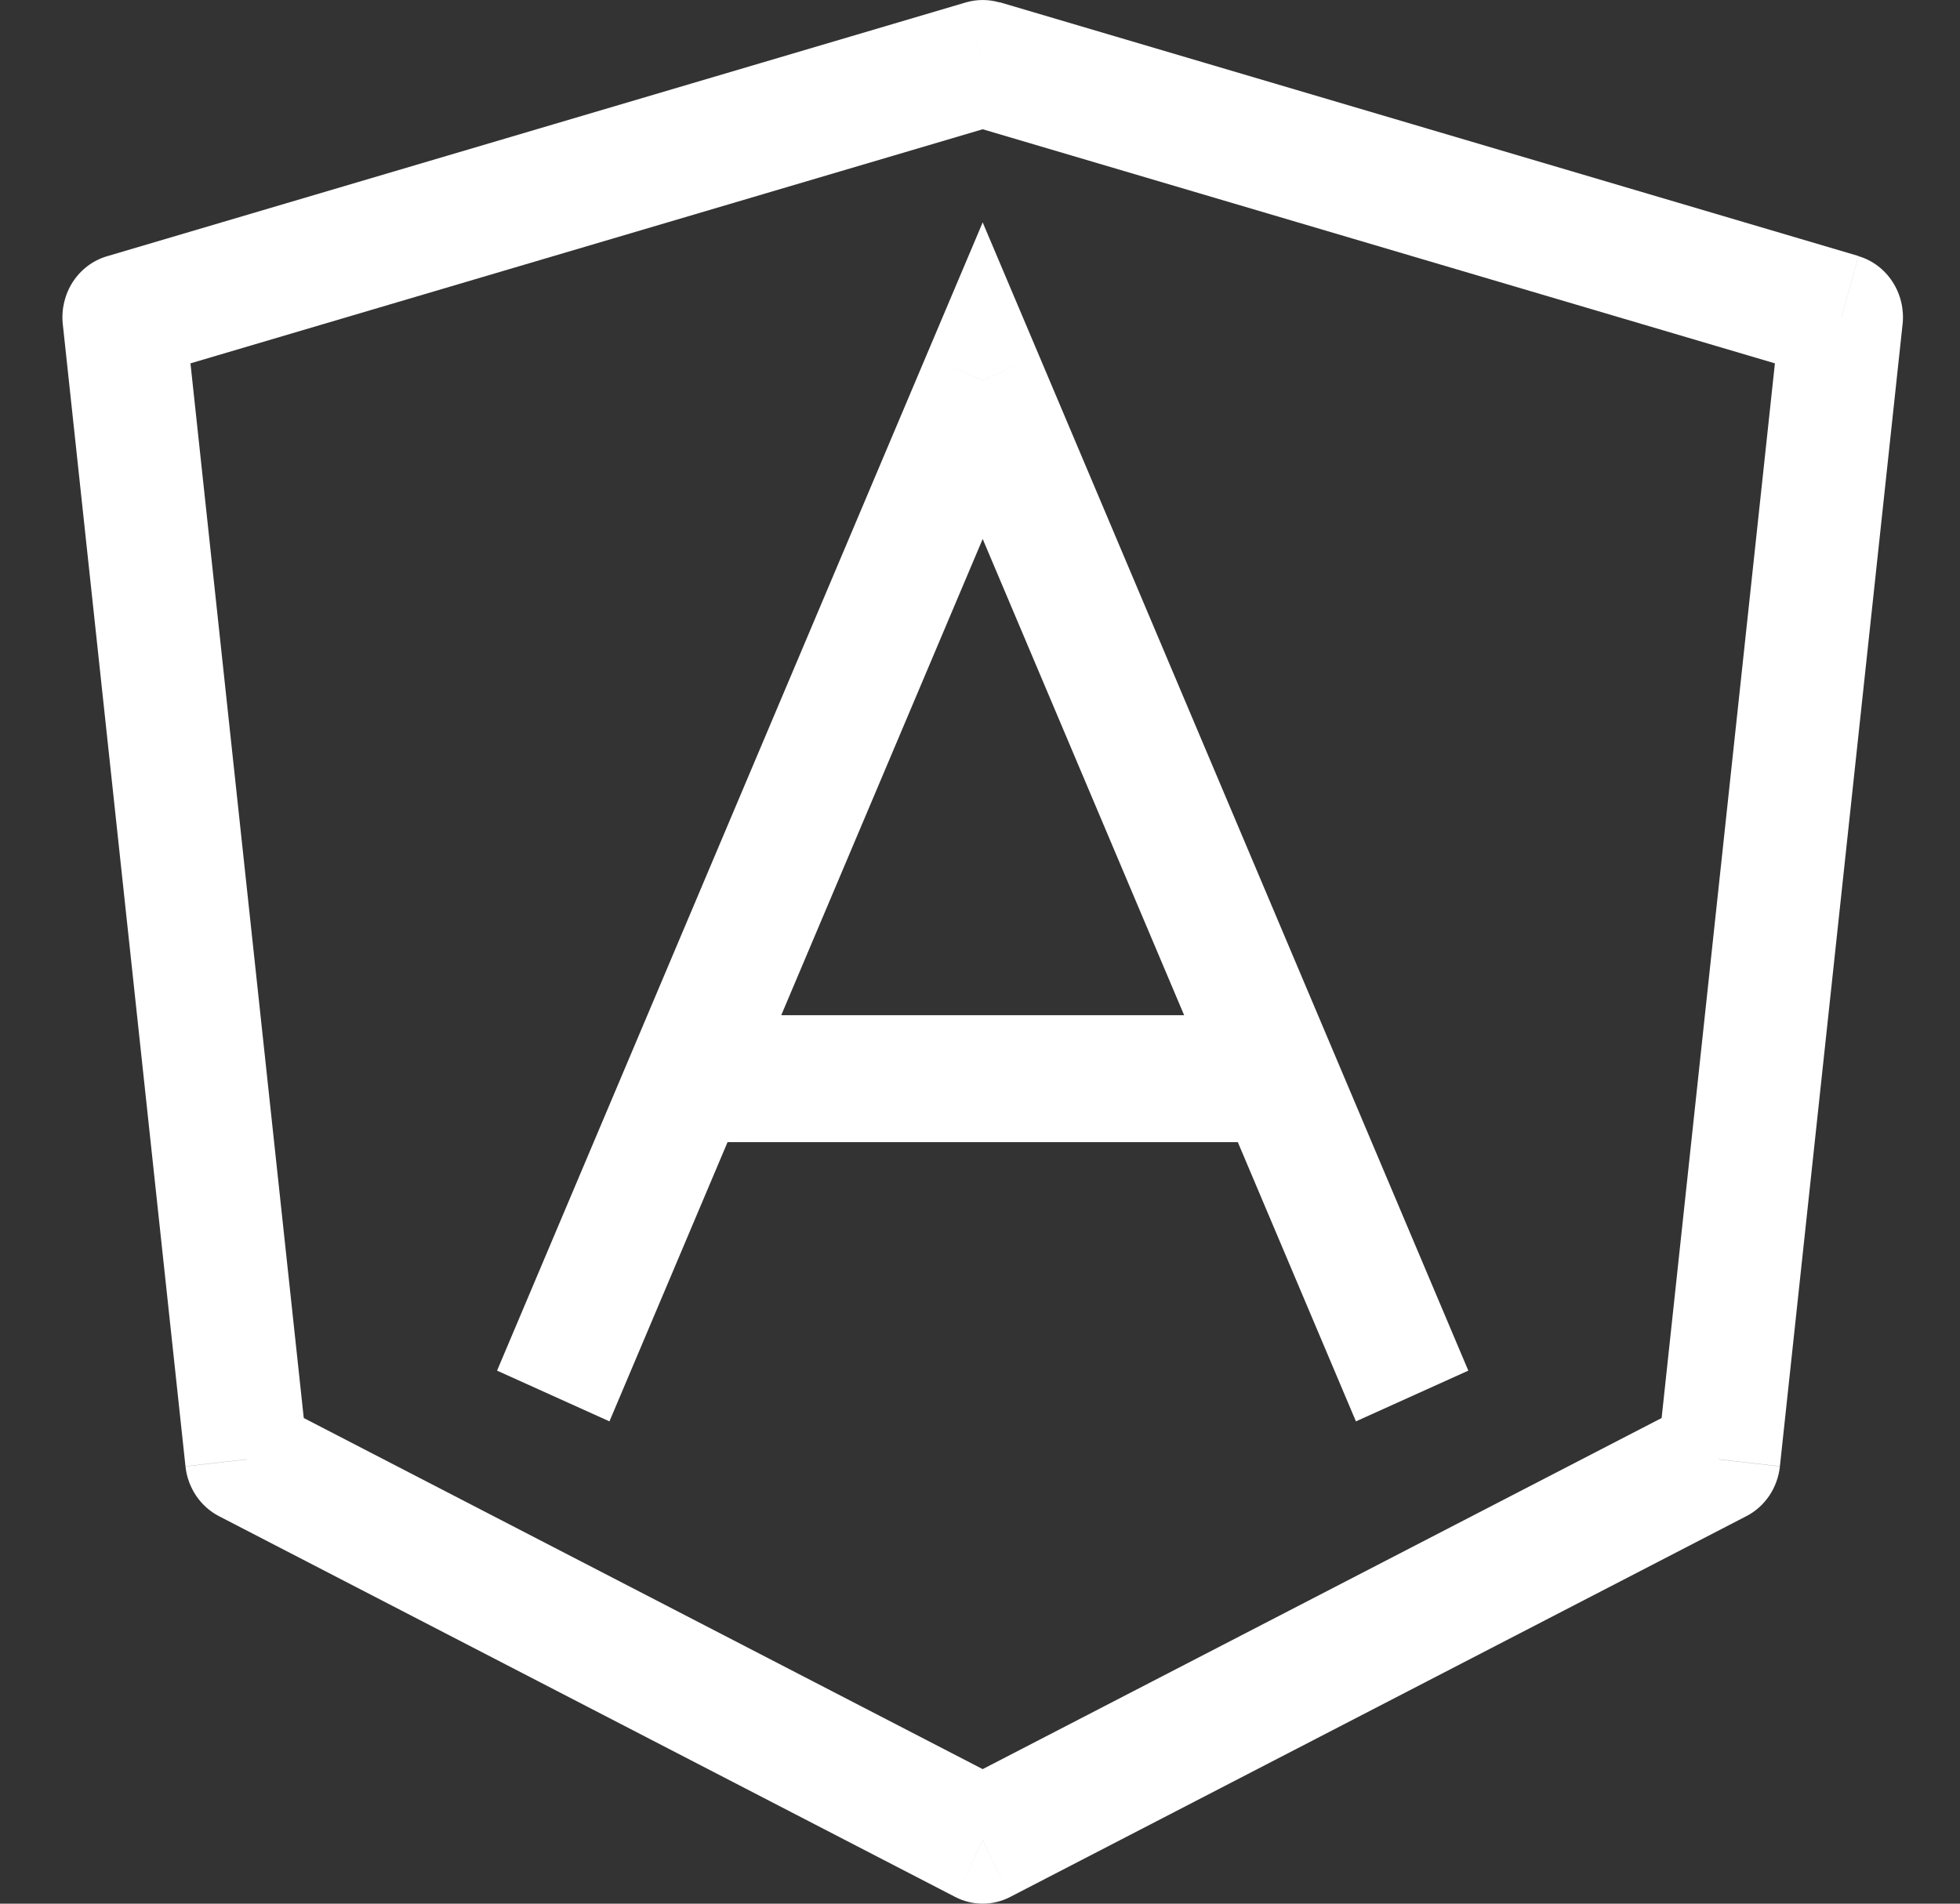 <svg width="35" height="34" viewBox="0 0 35 34" fill="none" xmlns="http://www.w3.org/2000/svg">
<rect x="0" y="0" width="35" height="34" fill="#333333" stroke="none"/>
<path d="M17.548 1.131L17.848 0.043C17.652 -0.014 17.444 -0.014 17.248 0.043L17.548 1.131ZM2.21 5.665L1.91 4.577C1.661 4.65 1.446 4.812 1.301 5.034C1.157 5.256 1.093 5.524 1.121 5.79L2.21 5.665ZM4.401 26.066L3.312 26.191C3.332 26.379 3.398 26.559 3.502 26.714C3.607 26.869 3.747 26.995 3.91 27.079L4.401 26.066ZM17.548 32.867L17.057 33.88C17.209 33.959 17.378 34 17.548 34C17.718 34 17.886 33.959 18.039 33.88L17.548 32.867ZM30.695 26.066L31.185 27.079C31.349 26.995 31.489 26.869 31.594 26.714C31.698 26.559 31.764 26.379 31.784 26.191L30.695 26.066ZM32.886 5.665L33.975 5.79C34.003 5.523 33.94 5.255 33.795 5.033C33.651 4.81 33.435 4.648 33.186 4.575L32.886 5.665ZM17.548 6.798L18.552 6.345L17.548 3.972L16.544 6.345L17.548 6.798ZM17.248 0.043L1.91 4.577L2.51 6.753L17.848 2.22L17.248 0.043ZM1.121 5.787L3.312 26.189L5.49 25.939L3.299 5.538L1.121 5.787ZM3.91 27.079L17.057 33.88L18.039 31.851L4.892 25.051L3.91 27.079ZM18.039 33.88L31.185 27.079L30.204 25.051L17.057 31.851L18.039 33.88ZM31.784 26.189L33.975 5.787L31.797 5.538L29.606 25.939L31.784 26.189ZM33.186 4.572L17.848 0.039L17.248 2.22L32.586 6.753L33.186 4.572ZM10.883 25.386L18.552 7.252L16.544 6.345L8.876 24.48L10.883 25.386ZM16.544 7.252L24.213 25.386L26.22 24.48L18.552 6.345L16.544 7.252ZM12.07 20.399H23.026V18.132H12.07V20.399Z" fill="white"/>
</svg>
